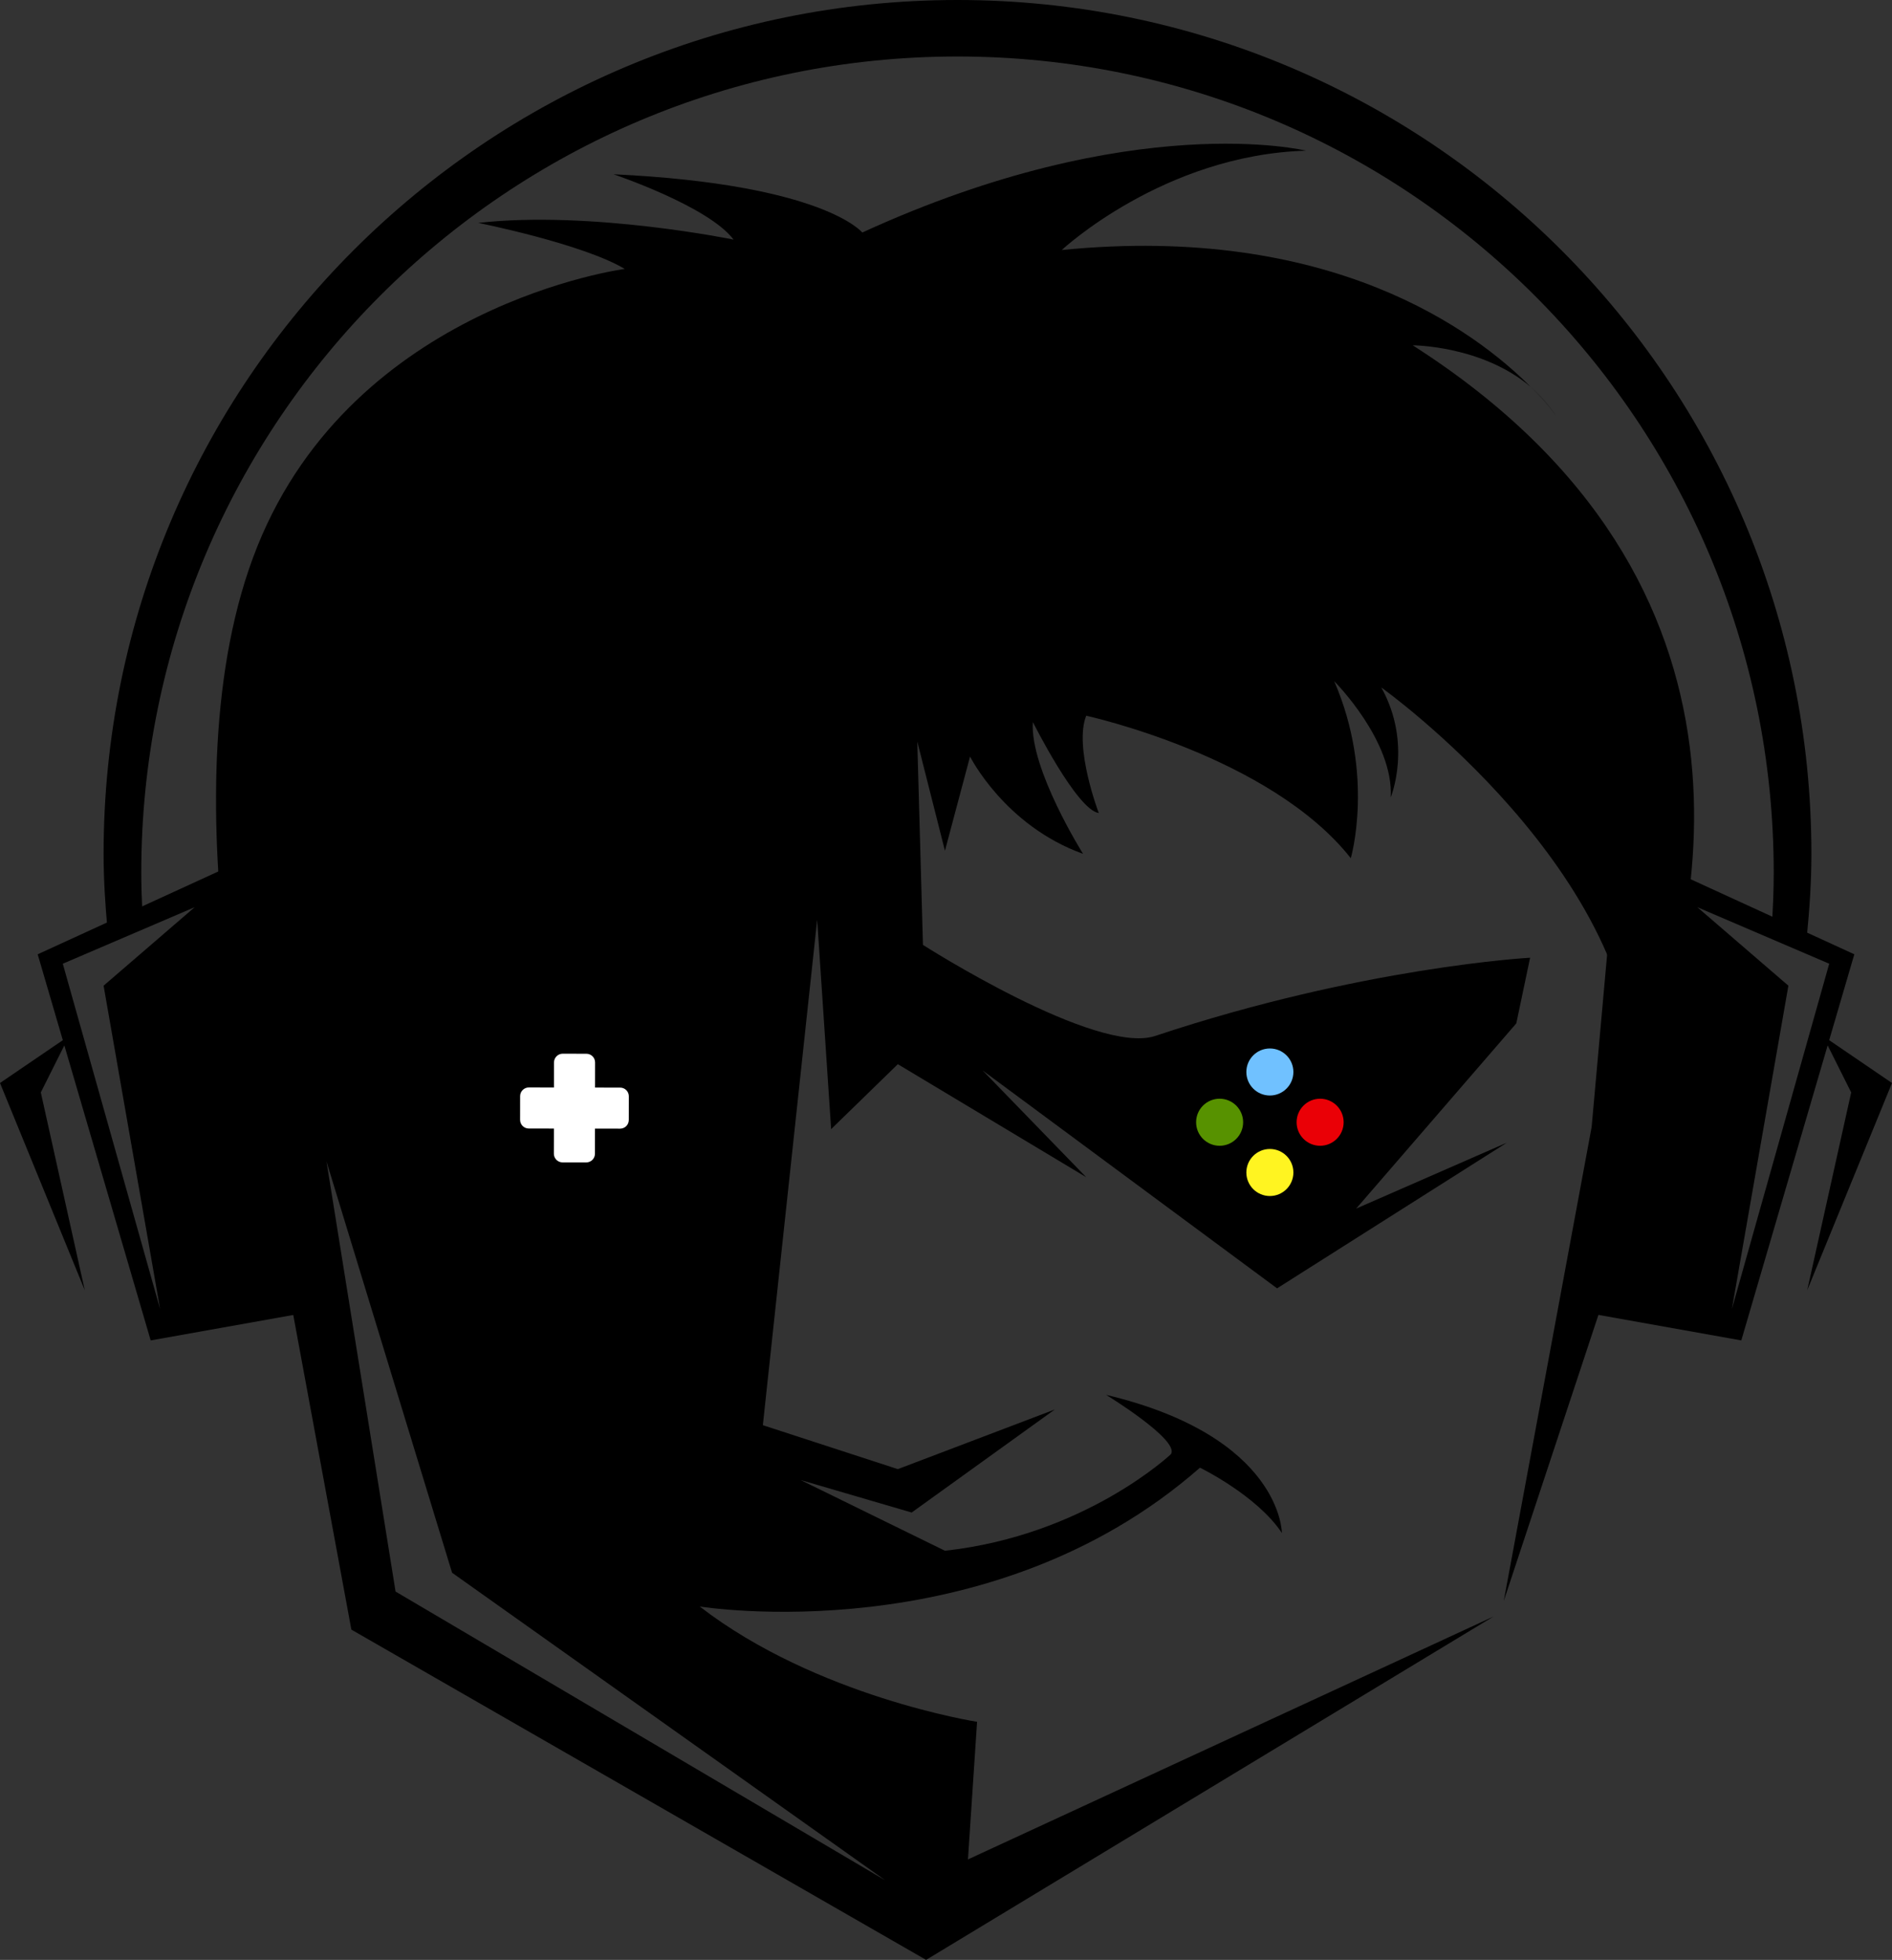 <?xml version="1.0" encoding="utf-8"?>
<!-- Generator: Adobe Illustrator 17.0.0, SVG Export Plug-In . SVG Version: 6.00 Build 0)  -->
<!DOCTYPE svg PUBLIC "-//W3C//DTD SVG 1.1//EN" "http://www.w3.org/Graphics/SVG/1.1/DTD/svg11.dtd">
<svg version="1.1" id="Layer_1" xmlns="http://www.w3.org/2000/svg" xmlns:xlink="http://www.w3.org/1999/xlink" x="0px" y="0px"
	 width="537.373px" height="556.685px" viewBox="0 0 537.373 556.685" enable-background="new 0 0 537.373 556.685"
	 xml:space="preserve">
<rect x="0" y="0" width="537.373" height="556.685" fill="#333333" stroke="none"/>
<polygon points="452.065,320.102 427.102,454.74 468.113,330.802 458.307,250.553 "/>
<path d="M401.245,98.081c0,0,19.669,0.041,33.493,11.802c-15.583-15.704-56.535-46.492-133.175-38.868
	c0,0,28.944-27.023,69.363-28.216c0,0-49.044-12.045-126.022,23.251c0,0-10.847-13.712-70.662-16.549
	c0,0,26.975,9.049,34.109,18.558c0,0-40.423-8.32-72.527-4.75c0,0,29.726,5.943,41.614,13.078c0,0-76.701,10.08-104.322,78.76
	c-27.618,68.683,2.077,174.468,2.077,174.468l24.604,133.26l163.237,93.812l161.146-97.523l-149.259,68.99l2.591-39.088
	c0,0-45.595-7.109-78.778-32.755c0,0,81.964,13.364,142.09-39.429c0,0,16.131,7.84,23.262,18.542c0,0,0-27.346-49.93-39.234
	c0,0,21.018,12.86,18.418,16.852c0,0-24.334,23.051-64.189,27.435l-40.994-20.093l31.544,9.236l40.659-29.27l-44.585,16.943
	l-38.339-12.484l15.427-143.575l3.967,59.485l18.945-18.45l53.501,32.101l-29.423-30.316l83.634,61.888l65.273-41.38l-42.803,18.725
	l45.476-52.608l3.917-18.643c0,0-47.608,2.591-106.457,22.209c-16.808,5.604-65.985-25.857-65.985-25.857l-1.614-57.767l7.858,31.02
	l7.132-26.751c0,0,9.809,19.619,32.103,27.641c0,0-15.157-24.075-14.268-37.451c0,0,12.484,24.969,18.725,25.857
	c0,0-7.132-18.723-3.566-27.639c0,0,52.211,11.382,75.144,40.464c0,0,6.887-23.523-4.705-50.274c0,0,16.941,16.942,16.05,32.991
	c0,0,6.243-15.157-2.675-31.209c0,0,74.528,53.175,71.926,114.431C483.941,263.661,507.348,165.845,401.245,98.081z
	 M251.445,534.096l-139.095-82.03L92.733,329.909l35.665,116.806L251.445,534.096z"/>
<radialGradient id="SVGID_1_" cx="438.498" cy="114.236" r="4.068" gradientUnits="userSpaceOnUse">
	<stop  offset="0" style="stop-color:#000000;stop-opacity:0.2"/>
	<stop  offset="1" style="stop-color:#000000;stop-opacity:0.2"/>
</radialGradient>
<path fill="url(#SVGID_1_)" d="M434.737,109.882c5.119,5.158,7.521,8.708,7.521,8.708
	C440.149,115.12,437.552,112.278,434.737,109.882z"/>
<circle fill="#70C1FF" cx="360.673" cy="304.489" r="6.68"/>
<circle fill="#FFF421" cx="360.673" cy="333.037" r="6.68"/>
<path fill="#579200" d="M346.399,312.081c3.69,0,6.681,2.996,6.681,6.683c0,3.688-2.991,6.683-6.681,6.683
	c-3.687,0-6.678-2.995-6.678-6.683C339.721,315.077,342.712,312.081,346.399,312.081z"/>
<path fill="#EA0006" d="M374.945,312.081c3.688,0,6.681,2.996,6.681,6.683c0,3.688-2.993,6.683-6.681,6.683
	c-3.687,0-6.678-2.995-6.678-6.683C368.267,315.077,371.258,312.081,374.945,312.081z"/>
<path fill="#FFFFFF" d="M176.143,308.928l-7.137-0.016l0.009-7.134c0.005-1.363-1.101-2.469-2.464-2.469l-6.727-0.016
	c-1.358,0-2.466,1.099-2.476,2.466l-0.007,7.139l-7.134-0.016c-1.365-0.005-2.474,1.106-2.476,2.464l-0.009,6.727
	c-0.005,1.363,1.099,2.471,2.466,2.473l7.137,0.009l-0.016,7.138c0,1.361,1.104,2.474,2.471,2.478l6.722,0.004
	c1.365,0,2.469-1.101,2.476-2.466l0.007-7.137l7.138,0.011c1.361,0.002,2.469-1.099,2.471-2.464l0.011-6.724
	C178.609,310.029,177.505,308.923,176.143,308.928z"/>
<g>
	<path d="M62.889,247.125l-52.186,23.933l32.096,109.675l49.935-8.916L62.889,247.125z M45.474,371.816l-27.639-98.081l37.448-16.05
		l-25.86,22.291L45.474,371.816z"/>
	<polygon points="19.618,294.243 0,307.618 24.075,366.467 11.593,310.293 	"/>
</g>
<g>
	<path d="M444.64,371.816l49.932,8.916l32.098-109.675l-52.191-23.933L444.64,371.816z M507.946,279.976l-25.86-22.291l37.453,16.05
		l-27.644,98.081L507.946,279.976z"/>
	<polygon points="517.755,294.243 537.373,307.618 513.296,366.467 525.78,310.293 	"/>
</g>
<path d="M271.952,0C138.007,0,29.423,108.584,29.423,242.528c0,7.221,0.46,14.321,1.097,21.375c2.689-2.306,5.948-4.079,9.91-4.938
	c-0.176-3.676-0.307-7.368-0.307-11.09c0-128.037,103.791-231.828,231.828-231.828c128.04,0,231.828,103.79,231.828,231.828
	c0,4.847-0.195,9.645-0.497,14.411c3.841,0.54,7.148,1.805,9.908,3.669c0.763-7.718,1.292-15.507,1.292-23.427
	C514.482,108.584,405.898,0,271.952,0z"/>
</svg>
